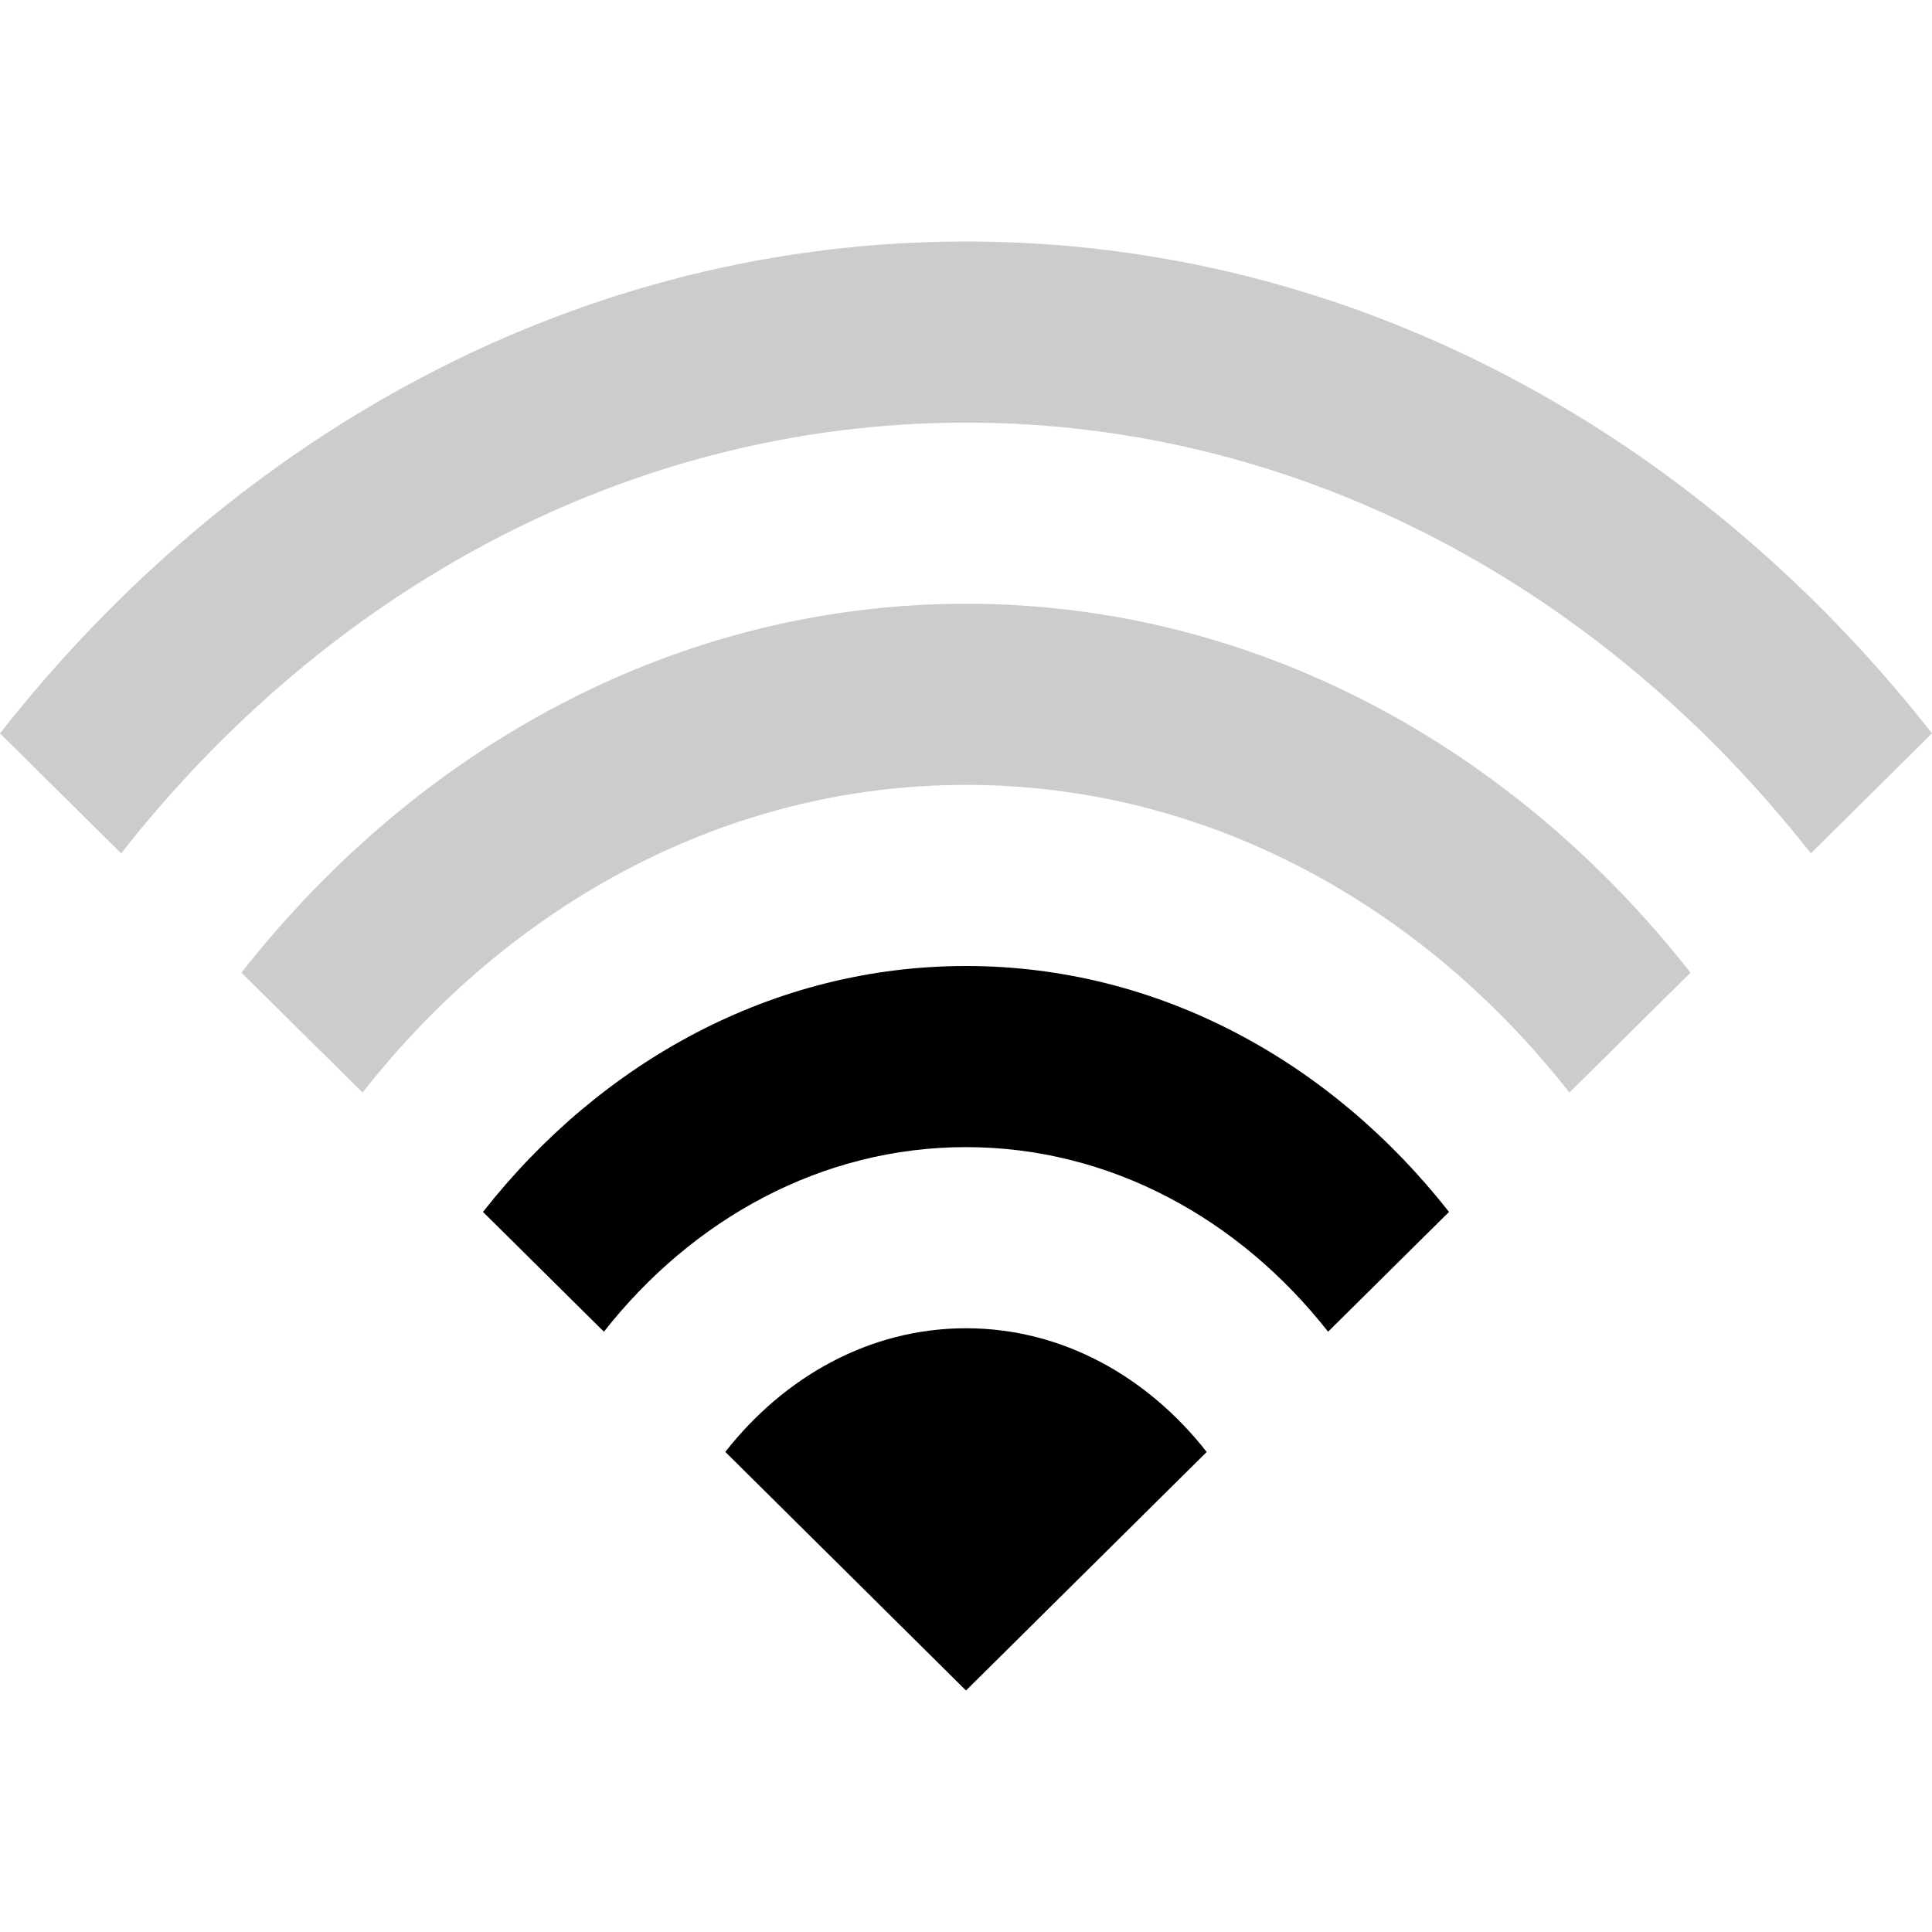 <svg xmlns="http://www.w3.org/2000/svg" width="24" height="24"><path d="M4.504 13.572l-1.505-1.489C5.2 9.278 8.412 7.5 12 7.5c3.588 0 6.8 1.779 9 4.583l-1.504 1.489C17.661 11.234 14.984 9.75 12 9.75c-2.984 0-5.661 1.484-7.496 3.822z" fill="#ccc"/><path d="M12 14.25c1.791 0 3.397.891 4.498 2.293L18 15.055C16.533 13.186 14.392 12 12 12s-4.533 1.186-6 3.055l1.502 1.488C8.603 15.141 10.209 14.25 12 14.25z"/><path d="M12 16.5c-1.196 0-2.258.602-2.99 1.536L12 21l2.99-2.963c-.732-.935-1.794-1.537-2.99-1.537z"/><path d="M12 5.25c4.179 0 7.927 2.078 10.495 5.351L24 9.11C21.065 5.371 16.783 3 12 3S2.935 5.371 0 9.11l1.505 1.491C4.073 7.328 7.821 5.25 12 5.25z" fill="#ccc"/></svg>